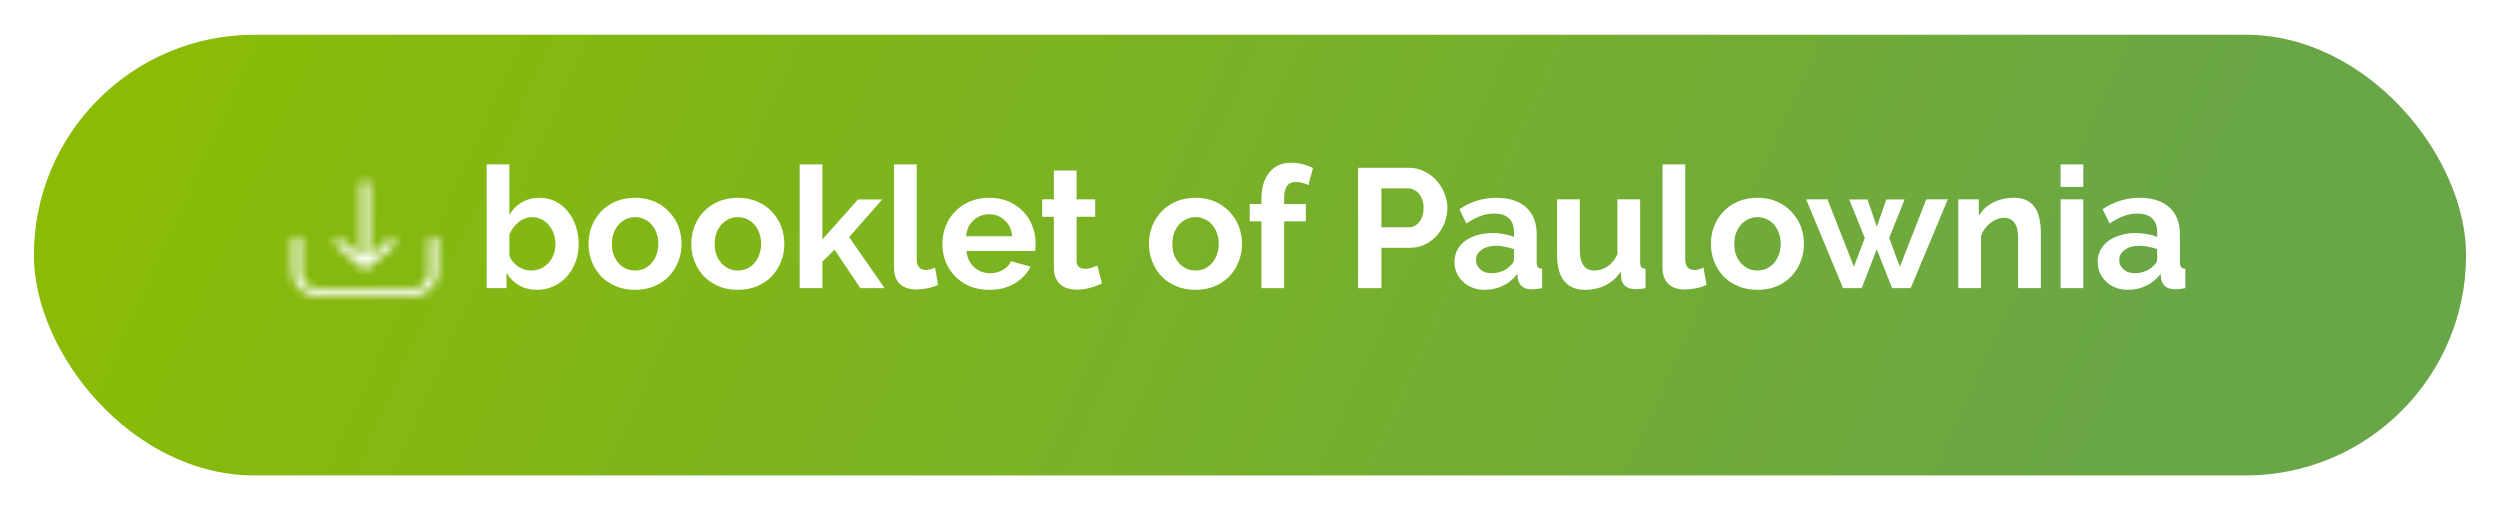 <svg width="295" height="61" viewBox="0 0 295 61" fill="none" xmlns="http://www.w3.org/2000/svg">
<g filter="url(#filter0_d)">
<rect x="4" y="0.1" width="287" height="52" rx="26" fill="url(#paint0_linear)"/>
</g>
<path d="M63.388 34.2C62.587 34.2 61.874 34.02 61.248 33.66C60.621 33.3 60.127 32.807 59.767 32.18V34H57.428V19.4H60.108V25.36C60.481 24.72 60.968 24.227 61.568 23.88C62.181 23.52 62.894 23.34 63.708 23.34C64.388 23.34 65.007 23.487 65.567 23.78C66.127 24.073 66.608 24.467 67.007 24.96C67.421 25.453 67.734 26.033 67.948 26.7C68.174 27.367 68.287 28.067 68.287 28.8C68.287 29.56 68.161 30.267 67.907 30.92C67.668 31.573 67.328 32.147 66.888 32.64C66.448 33.12 65.927 33.5 65.328 33.78C64.728 34.06 64.081 34.2 63.388 34.2ZM62.648 31.92C63.074 31.92 63.468 31.84 63.828 31.68C64.188 31.507 64.494 31.28 64.748 31C65.001 30.72 65.194 30.393 65.328 30.02C65.474 29.647 65.547 29.247 65.547 28.82C65.547 28.393 65.481 27.987 65.347 27.6C65.214 27.213 65.021 26.873 64.767 26.58C64.528 26.287 64.241 26.053 63.907 25.88C63.574 25.707 63.208 25.62 62.807 25.62C62.208 25.62 61.667 25.82 61.188 26.22C60.721 26.607 60.361 27.087 60.108 27.66V30.16C60.201 30.427 60.334 30.667 60.508 30.88C60.694 31.093 60.901 31.28 61.127 31.44C61.354 31.587 61.601 31.707 61.867 31.8C62.134 31.88 62.394 31.92 62.648 31.92ZM74.943 34.2C74.09 34.2 73.323 34.053 72.643 33.76C71.963 33.467 71.383 33.073 70.903 32.58C70.437 32.073 70.077 31.493 69.823 30.84C69.57 30.187 69.443 29.5 69.443 28.78C69.443 28.047 69.57 27.353 69.823 26.7C70.077 26.047 70.437 25.473 70.903 24.98C71.383 24.473 71.963 24.073 72.643 23.78C73.323 23.487 74.09 23.34 74.943 23.34C75.797 23.34 76.557 23.487 77.223 23.78C77.903 24.073 78.477 24.473 78.943 24.98C79.423 25.473 79.79 26.047 80.043 26.7C80.297 27.353 80.423 28.047 80.423 28.78C80.423 29.5 80.297 30.187 80.043 30.84C79.79 31.493 79.43 32.073 78.963 32.58C78.497 33.073 77.923 33.467 77.243 33.76C76.563 34.053 75.797 34.2 74.943 34.2ZM72.203 28.78C72.203 29.247 72.27 29.673 72.403 30.06C72.55 30.433 72.743 30.76 72.983 31.04C73.237 31.32 73.53 31.54 73.863 31.7C74.197 31.847 74.557 31.92 74.943 31.92C75.33 31.92 75.69 31.847 76.023 31.7C76.357 31.54 76.643 31.32 76.883 31.04C77.137 30.76 77.33 30.427 77.463 30.04C77.61 29.653 77.683 29.227 77.683 28.76C77.683 28.307 77.61 27.887 77.463 27.5C77.33 27.113 77.137 26.78 76.883 26.5C76.643 26.22 76.357 26.007 76.023 25.86C75.69 25.7 75.33 25.62 74.943 25.62C74.557 25.62 74.197 25.7 73.863 25.86C73.53 26.02 73.237 26.24 72.983 26.52C72.743 26.8 72.55 27.133 72.403 27.52C72.27 27.907 72.203 28.327 72.203 28.78ZM87.072 34.2C86.219 34.2 85.452 34.053 84.772 33.76C84.092 33.467 83.512 33.073 83.032 32.58C82.566 32.073 82.206 31.493 81.952 30.84C81.699 30.187 81.572 29.5 81.572 28.78C81.572 28.047 81.699 27.353 81.952 26.7C82.206 26.047 82.566 25.473 83.032 24.98C83.512 24.473 84.092 24.073 84.772 23.78C85.452 23.487 86.219 23.34 87.072 23.34C87.925 23.34 88.686 23.487 89.352 23.78C90.032 24.073 90.606 24.473 91.072 24.98C91.552 25.473 91.919 26.047 92.172 26.7C92.425 27.353 92.552 28.047 92.552 28.78C92.552 29.5 92.425 30.187 92.172 30.84C91.919 31.493 91.559 32.073 91.092 32.58C90.626 33.073 90.052 33.467 89.372 33.76C88.692 34.053 87.925 34.2 87.072 34.2ZM84.332 28.78C84.332 29.247 84.399 29.673 84.532 30.06C84.679 30.433 84.872 30.76 85.112 31.04C85.365 31.32 85.659 31.54 85.992 31.7C86.326 31.847 86.686 31.92 87.072 31.92C87.459 31.92 87.819 31.847 88.152 31.7C88.486 31.54 88.772 31.32 89.012 31.04C89.266 30.76 89.459 30.427 89.592 30.04C89.739 29.653 89.812 29.227 89.812 28.76C89.812 28.307 89.739 27.887 89.592 27.5C89.459 27.113 89.266 26.78 89.012 26.5C88.772 26.22 88.486 26.007 88.152 25.86C87.819 25.7 87.459 25.62 87.072 25.62C86.686 25.62 86.326 25.7 85.992 25.86C85.659 26.02 85.365 26.24 85.112 26.52C84.872 26.8 84.679 27.133 84.532 27.52C84.399 27.907 84.332 28.327 84.332 28.78ZM101.521 34L98.481 29.46L97.041 30.88V34H94.361V19.4H97.041V28.26L101.241 23.54H104.101L100.201 27.98L104.381 34H101.521ZM105.493 19.4H108.173V30.64C108.173 31.027 108.267 31.327 108.453 31.54C108.64 31.753 108.907 31.86 109.253 31.86C109.413 31.86 109.587 31.833 109.773 31.78C109.973 31.727 110.16 31.66 110.333 31.58L110.693 33.62C110.333 33.793 109.913 33.927 109.433 34.02C108.953 34.113 108.52 34.16 108.133 34.16C107.293 34.16 106.64 33.94 106.173 33.5C105.72 33.047 105.493 32.407 105.493 31.58V19.4ZM116.721 34.2C115.881 34.2 115.121 34.06 114.441 33.78C113.761 33.487 113.181 33.093 112.701 32.6C112.221 32.107 111.848 31.533 111.581 30.88C111.328 30.227 111.201 29.54 111.201 28.82C111.201 28.073 111.328 27.373 111.581 26.72C111.834 26.053 112.201 25.473 112.681 24.98C113.161 24.473 113.741 24.073 114.421 23.78C115.114 23.487 115.888 23.34 116.741 23.34C117.594 23.34 118.354 23.487 119.021 23.78C119.701 24.073 120.274 24.467 120.741 24.96C121.221 25.453 121.581 26.027 121.821 26.68C122.074 27.333 122.201 28.013 122.201 28.72C122.201 28.893 122.194 29.06 122.181 29.22C122.181 29.38 122.168 29.513 122.141 29.62H114.041C114.081 30.033 114.181 30.4 114.341 30.72C114.501 31.04 114.708 31.313 114.961 31.54C115.214 31.767 115.501 31.94 115.821 32.06C116.141 32.18 116.474 32.24 116.821 32.24C117.354 32.24 117.854 32.113 118.321 31.86C118.801 31.593 119.128 31.247 119.301 30.82L121.601 31.46C121.214 32.26 120.594 32.92 119.741 33.44C118.901 33.947 117.894 34.2 116.721 34.2ZM119.441 27.88C119.374 27.093 119.081 26.467 118.561 26C118.054 25.52 117.434 25.28 116.701 25.28C116.341 25.28 116.001 25.347 115.681 25.48C115.374 25.6 115.101 25.773 114.861 26C114.621 26.227 114.421 26.5 114.261 26.82C114.114 27.14 114.028 27.493 114.001 27.88H119.441ZM130.036 33.46C129.676 33.62 129.236 33.78 128.716 33.94C128.196 34.1 127.649 34.18 127.076 34.18C126.702 34.18 126.349 34.133 126.016 34.04C125.696 33.947 125.409 33.8 125.156 33.6C124.916 33.387 124.722 33.12 124.576 32.8C124.429 32.467 124.356 32.067 124.356 31.6V25.58H122.976V23.52H124.356V20.12H127.036V23.52H129.236V25.58H127.036V30.7C127.036 31.073 127.129 31.34 127.316 31.5C127.516 31.647 127.756 31.72 128.036 31.72C128.316 31.72 128.589 31.673 128.856 31.58C129.122 31.487 129.336 31.407 129.496 31.34L130.036 33.46ZM141.076 34.2C140.223 34.2 139.456 34.053 138.776 33.76C138.096 33.467 137.516 33.073 137.036 32.58C136.569 32.073 136.209 31.493 135.956 30.84C135.703 30.187 135.576 29.5 135.576 28.78C135.576 28.047 135.703 27.353 135.956 26.7C136.209 26.047 136.569 25.473 137.036 24.98C137.516 24.473 138.096 24.073 138.776 23.78C139.456 23.487 140.223 23.34 141.076 23.34C141.929 23.34 142.689 23.487 143.356 23.78C144.036 24.073 144.609 24.473 145.076 24.98C145.556 25.473 145.923 26.047 146.176 26.7C146.429 27.353 146.556 28.047 146.556 28.78C146.556 29.5 146.429 30.187 146.176 30.84C145.923 31.493 145.563 32.073 145.096 32.58C144.629 33.073 144.056 33.467 143.376 33.76C142.696 34.053 141.929 34.2 141.076 34.2ZM138.336 28.78C138.336 29.247 138.403 29.673 138.536 30.06C138.683 30.433 138.876 30.76 139.116 31.04C139.369 31.32 139.663 31.54 139.996 31.7C140.329 31.847 140.689 31.92 141.076 31.92C141.463 31.92 141.823 31.847 142.156 31.7C142.489 31.54 142.776 31.32 143.016 31.04C143.269 30.76 143.463 30.427 143.596 30.04C143.743 29.653 143.816 29.227 143.816 28.76C143.816 28.307 143.743 27.887 143.596 27.5C143.463 27.113 143.269 26.78 143.016 26.5C142.776 26.22 142.489 26.007 142.156 25.86C141.823 25.7 141.463 25.62 141.076 25.62C140.689 25.62 140.329 25.7 139.996 25.86C139.663 26.02 139.369 26.24 139.116 26.52C138.876 26.8 138.683 27.133 138.536 27.52C138.403 27.907 138.336 28.327 138.336 28.78ZM148.849 34V26.12H147.469V24.08H148.849V23.44C148.849 22.133 149.162 21.1 149.789 20.34C150.415 19.58 151.269 19.2 152.349 19.2C153.202 19.2 154.062 19.407 154.929 19.82L154.389 21.84C154.189 21.733 153.949 21.647 153.669 21.58C153.402 21.5 153.155 21.46 152.929 21.46C151.995 21.46 151.529 22.087 151.529 23.34V24.08H154.089V26.12H151.529V34H148.849ZM160.246 34V19.8H166.266C166.919 19.8 167.519 19.94 168.066 20.22C168.626 20.487 169.106 20.847 169.506 21.3C169.906 21.74 170.219 22.247 170.446 22.82C170.673 23.38 170.786 23.947 170.786 24.52C170.786 25.12 170.679 25.707 170.466 26.28C170.253 26.84 169.953 27.34 169.566 27.78C169.179 28.22 168.713 28.573 168.166 28.84C167.619 29.107 167.019 29.24 166.366 29.24H163.006V34H160.246ZM163.006 26.82H166.206C166.713 26.82 167.133 26.613 167.466 26.2C167.813 25.787 167.986 25.227 167.986 24.52C167.986 24.16 167.933 23.84 167.826 23.56C167.719 23.267 167.579 23.02 167.406 22.82C167.233 22.62 167.026 22.473 166.786 22.38C166.559 22.273 166.326 22.22 166.086 22.22H163.006V26.82ZM175.209 34.2C174.703 34.2 174.229 34.12 173.789 33.96C173.349 33.787 172.969 33.553 172.649 33.26C172.329 32.953 172.076 32.6 171.889 32.2C171.716 31.8 171.629 31.36 171.629 30.88C171.629 30.387 171.736 29.933 171.949 29.52C172.176 29.093 172.483 28.733 172.869 28.44C173.269 28.147 173.743 27.92 174.289 27.76C174.836 27.587 175.436 27.5 176.089 27.5C176.556 27.5 177.009 27.54 177.449 27.62C177.903 27.7 178.303 27.813 178.649 27.96V27.36C178.649 26.667 178.449 26.133 178.049 25.76C177.663 25.387 177.083 25.2 176.309 25.2C175.749 25.2 175.203 25.3 174.669 25.5C174.136 25.7 173.589 25.993 173.029 26.38L172.209 24.68C173.556 23.787 175.009 23.34 176.569 23.34C178.076 23.34 179.243 23.713 180.069 24.46C180.909 25.193 181.329 26.26 181.329 27.66V30.92C181.329 31.2 181.376 31.4 181.469 31.52C181.576 31.64 181.743 31.707 181.969 31.72V34C181.516 34.093 181.123 34.14 180.789 34.14C180.283 34.14 179.889 34.027 179.609 33.8C179.343 33.573 179.176 33.273 179.109 32.9L179.049 32.32C178.583 32.933 178.016 33.4 177.349 33.72C176.683 34.04 175.969 34.2 175.209 34.2ZM175.969 32.24C176.423 32.24 176.849 32.16 177.249 32C177.663 31.84 177.983 31.627 178.209 31.36C178.503 31.133 178.649 30.88 178.649 30.6V29.4C178.329 29.28 177.983 29.187 177.609 29.12C177.236 29.04 176.876 29 176.529 29C175.836 29 175.269 29.16 174.829 29.48C174.389 29.787 174.169 30.18 174.169 30.66C174.169 31.113 174.343 31.493 174.689 31.8C175.036 32.093 175.463 32.24 175.969 32.24ZM187.034 34.2C185.954 34.2 185.134 33.853 184.574 33.16C184.014 32.467 183.734 31.44 183.734 30.08V23.52H186.414V29.5C186.414 31.113 186.994 31.92 188.154 31.92C188.674 31.92 189.174 31.767 189.654 31.46C190.147 31.14 190.547 30.66 190.854 30.02V23.52H193.534V30.92C193.534 31.2 193.58 31.4 193.674 31.52C193.78 31.64 193.947 31.707 194.174 31.72V34C193.907 34.053 193.68 34.087 193.494 34.1C193.32 34.113 193.16 34.12 193.014 34.12C192.534 34.12 192.14 34.013 191.834 33.8C191.54 33.573 191.367 33.267 191.314 32.88L191.254 32.04C190.787 32.76 190.187 33.3 189.454 33.66C188.72 34.02 187.914 34.2 187.034 34.2ZM196.177 19.4H198.857V30.64C198.857 31.027 198.95 31.327 199.137 31.54C199.324 31.753 199.59 31.86 199.937 31.86C200.097 31.86 200.27 31.833 200.457 31.78C200.657 31.727 200.844 31.66 201.017 31.58L201.377 33.62C201.017 33.793 200.597 33.927 200.117 34.02C199.637 34.113 199.204 34.16 198.817 34.16C197.977 34.16 197.324 33.94 196.857 33.5C196.404 33.047 196.177 32.407 196.177 31.58V19.4ZM207.385 34.2C206.531 34.2 205.765 34.053 205.085 33.76C204.405 33.467 203.825 33.073 203.345 32.58C202.878 32.073 202.518 31.493 202.265 30.84C202.011 30.187 201.885 29.5 201.885 28.78C201.885 28.047 202.011 27.353 202.265 26.7C202.518 26.047 202.878 25.473 203.345 24.98C203.825 24.473 204.405 24.073 205.085 23.78C205.765 23.487 206.531 23.34 207.385 23.34C208.238 23.34 208.998 23.487 209.665 23.78C210.345 24.073 210.918 24.473 211.385 24.98C211.865 25.473 212.231 26.047 212.485 26.7C212.738 27.353 212.865 28.047 212.865 28.78C212.865 29.5 212.738 30.187 212.485 30.84C212.231 31.493 211.871 32.073 211.405 32.58C210.938 33.073 210.365 33.467 209.685 33.76C209.005 34.053 208.238 34.2 207.385 34.2ZM204.645 28.78C204.645 29.247 204.711 29.673 204.845 30.06C204.991 30.433 205.185 30.76 205.425 31.04C205.678 31.32 205.971 31.54 206.305 31.7C206.638 31.847 206.998 31.92 207.385 31.92C207.771 31.92 208.131 31.847 208.465 31.7C208.798 31.54 209.085 31.32 209.325 31.04C209.578 30.76 209.771 30.427 209.905 30.04C210.051 29.653 210.125 29.227 210.125 28.76C210.125 28.307 210.051 27.887 209.905 27.5C209.771 27.113 209.578 26.78 209.325 26.5C209.085 26.22 208.798 26.007 208.465 25.86C208.131 25.7 207.771 25.62 207.385 25.62C206.998 25.62 206.638 25.7 206.305 25.86C205.971 26.02 205.678 26.24 205.425 26.52C205.185 26.8 204.991 27.133 204.845 27.52C204.711 27.907 204.645 28.327 204.645 28.78ZM227.303 23.52H229.843L225.463 34H223.263L221.463 29.4L219.683 34H217.483L213.123 23.52H215.643L218.763 31.48L220.043 28.08L218.203 23.54H220.363L221.463 26.76L222.583 23.54H224.743L222.923 28.08L224.183 31.48L227.303 23.52ZM240.82 34H238.14V28.12C238.14 27.28 237.993 26.667 237.7 26.28C237.407 25.893 237 25.7 236.48 25.7C236.213 25.7 235.94 25.753 235.66 25.86C235.38 25.967 235.113 26.12 234.86 26.32C234.62 26.507 234.4 26.733 234.2 27C234 27.267 233.853 27.56 233.76 27.88V34H231.08V23.52H233.5V25.46C233.887 24.793 234.447 24.273 235.18 23.9C235.913 23.527 236.74 23.34 237.66 23.34C238.313 23.34 238.847 23.46 239.26 23.7C239.673 23.94 239.993 24.253 240.22 24.64C240.447 25.027 240.6 25.467 240.68 25.96C240.773 26.453 240.82 26.953 240.82 27.46V34ZM243.15 34V23.52H245.83V34H243.15ZM243.15 22.06V19.4H245.83V22.06H243.15ZM251.108 34.2C250.601 34.2 250.128 34.12 249.688 33.96C249.248 33.787 248.868 33.553 248.548 33.26C248.228 32.953 247.974 32.6 247.788 32.2C247.614 31.8 247.528 31.36 247.528 30.88C247.528 30.387 247.634 29.933 247.848 29.52C248.074 29.093 248.381 28.733 248.768 28.44C249.168 28.147 249.641 27.92 250.188 27.76C250.734 27.587 251.334 27.5 251.988 27.5C252.454 27.5 252.908 27.54 253.348 27.62C253.801 27.7 254.201 27.813 254.548 27.96V27.36C254.548 26.667 254.348 26.133 253.948 25.76C253.561 25.387 252.981 25.2 252.208 25.2C251.648 25.2 251.101 25.3 250.568 25.5C250.034 25.7 249.488 25.993 248.928 26.38L248.108 24.68C249.454 23.787 250.908 23.34 252.468 23.34C253.974 23.34 255.141 23.713 255.968 24.46C256.808 25.193 257.228 26.26 257.228 27.66V30.92C257.228 31.2 257.274 31.4 257.368 31.52C257.474 31.64 257.641 31.707 257.868 31.72V34C257.414 34.093 257.021 34.14 256.688 34.14C256.181 34.14 255.788 34.027 255.508 33.8C255.241 33.573 255.074 33.273 255.008 32.9L254.948 32.32C254.481 32.933 253.914 33.4 253.248 33.72C252.581 34.04 251.868 34.2 251.108 34.2ZM251.868 32.24C252.321 32.24 252.748 32.16 253.148 32C253.561 31.84 253.881 31.627 254.108 31.36C254.401 31.133 254.548 30.88 254.548 30.6V29.4C254.228 29.28 253.881 29.187 253.508 29.12C253.134 29.04 252.774 29 252.428 29C251.734 29 251.168 29.16 250.728 29.48C250.288 29.787 250.068 30.18 250.068 30.66C250.068 31.113 250.241 31.493 250.588 31.8C250.934 32.093 251.361 32.24 251.868 32.24Z" fill="white"/>
<mask id="path-3-inside-1" fill="white">
<path d="M51.138 27.981C50.866 27.981 50.648 28.168 50.648 28.402V32.23C50.648 33.272 49.662 34.117 48.454 34.117H37.712C36.501 34.117 35.518 33.269 35.518 32.23V28.339C35.518 28.105 35.301 27.919 35.029 27.919C34.757 27.919 34.539 28.105 34.539 28.339V32.23C34.539 33.736 35.964 34.958 37.712 34.958H48.454C50.206 34.958 51.627 33.733 51.627 32.23V28.402C51.627 28.171 51.41 27.981 51.138 27.981Z"/>
</mask>
<path d="M51.138 26.981C50.461 26.981 49.648 27.479 49.648 28.402H51.648C51.648 28.611 51.547 28.772 51.443 28.862C51.341 28.95 51.229 28.981 51.138 28.981V26.981ZM49.648 28.402V32.23H51.648V28.402H49.648ZM49.648 32.23C49.648 32.582 49.258 33.117 48.454 33.117V35.117C50.066 35.117 51.648 33.961 51.648 32.23H49.648ZM48.454 33.117H37.712V35.117H48.454V33.117ZM37.712 33.117C36.907 33.117 36.518 32.581 36.518 32.23H34.518C34.518 33.956 36.095 35.117 37.712 35.117V33.117ZM36.518 32.23V28.339H34.518V32.23H36.518ZM36.518 28.339C36.518 27.417 35.706 26.919 35.029 26.919V28.919C34.937 28.919 34.825 28.887 34.724 28.799C34.619 28.709 34.518 28.549 34.518 28.339H36.518ZM35.029 26.919C34.352 26.919 33.539 27.417 33.539 28.339H35.539C35.539 28.549 35.438 28.709 35.334 28.799C35.232 28.887 35.12 28.919 35.029 28.919V26.919ZM33.539 28.339V32.23H35.539V28.339H33.539ZM33.539 32.23C33.539 34.426 35.56 35.958 37.712 35.958V33.958C36.369 33.958 35.539 33.047 35.539 32.23H33.539ZM37.712 35.958H48.454V33.958H37.712V35.958ZM48.454 35.958C50.611 35.958 52.627 34.421 52.627 32.23H50.627C50.627 33.045 49.8 33.958 48.454 33.958V35.958ZM52.627 32.23V28.402H50.627V32.23H52.627ZM52.627 28.402C52.627 27.487 51.82 26.981 51.138 26.981V28.981C51.042 28.981 50.93 28.947 50.831 28.861C50.73 28.774 50.627 28.615 50.627 28.402H52.627Z" fill="white" mask="url(#path-3-inside-1)"/>
<mask id="path-5-inside-2" fill="white">
<path d="M42.738 31.616C42.833 31.697 42.96 31.741 43.083 31.741C43.206 31.741 43.333 31.7 43.427 31.616L46.539 28.941C46.731 28.776 46.731 28.511 46.539 28.346C46.347 28.18 46.039 28.18 45.846 28.346L43.572 30.303V21.765C43.572 21.531 43.355 21.344 43.083 21.344C42.811 21.344 42.593 21.531 42.593 21.765V30.303L40.316 28.346C40.124 28.18 39.815 28.18 39.623 28.346C39.431 28.511 39.431 28.776 39.623 28.941L42.738 31.616Z"/>
</mask>
<path d="M42.738 31.616L43.39 30.858L43.39 30.857L42.738 31.616ZM43.427 31.616L42.776 30.858L42.769 30.863L42.761 30.87L43.427 31.616ZM46.539 28.941L47.191 29.699L46.539 28.941ZM45.846 28.346L45.194 27.587L45.194 27.588L45.846 28.346ZM43.572 30.303H42.572V32.484L44.225 31.061L43.572 30.303ZM42.593 30.303L41.941 31.062L43.593 32.482V30.303H42.593ZM40.316 28.346L39.664 29.104L39.664 29.104L40.316 28.346ZM39.623 28.941L38.971 29.699L38.972 29.7L39.623 28.941ZM42.087 32.374C42.375 32.622 42.738 32.74 43.083 32.74V30.741C43.181 30.741 43.29 30.772 43.39 30.858L42.087 32.374ZM43.083 32.74C43.411 32.74 43.788 32.635 44.093 32.362L42.761 30.87C42.879 30.765 43.001 30.741 43.083 30.741V32.74ZM44.079 32.374L47.191 29.699L45.887 28.183L42.776 30.858L44.079 32.374ZM47.191 29.699C47.847 29.135 47.847 28.151 47.191 27.587L45.887 29.104C45.776 29.009 45.683 28.845 45.683 28.643C45.683 28.441 45.776 28.278 45.887 28.183L47.191 29.699ZM47.191 27.587C46.624 27.1 45.761 27.1 45.194 27.587L46.498 29.104C46.394 29.193 46.281 29.222 46.193 29.222C46.105 29.222 45.991 29.193 45.887 29.104L47.191 27.587ZM45.194 27.588L42.92 29.546L44.225 31.061L46.499 29.103L45.194 27.588ZM44.572 30.303V21.765H42.572V30.303H44.572ZM44.572 21.765C44.572 20.842 43.76 20.344 43.083 20.344V22.344C42.992 22.344 42.88 22.312 42.778 22.225C42.673 22.135 42.572 21.974 42.572 21.765H44.572ZM43.083 20.344C42.406 20.344 41.593 20.842 41.593 21.765H43.593C43.593 21.974 43.493 22.135 43.388 22.225C43.286 22.312 43.174 22.344 43.083 22.344V20.344ZM41.593 21.765V30.303H43.593V21.765H41.593ZM43.245 29.545L40.968 27.587L39.664 29.104L41.941 31.062L43.245 29.545ZM40.968 27.587C40.401 27.1 39.538 27.1 38.971 27.587L40.275 29.104C40.171 29.193 40.057 29.222 39.969 29.222C39.882 29.222 39.768 29.193 39.664 29.104L40.968 27.587ZM38.971 27.587C38.315 28.151 38.315 29.135 38.971 29.699L40.275 28.183C40.386 28.278 40.479 28.441 40.479 28.643C40.479 28.845 40.386 29.009 40.275 29.104L38.971 27.587ZM38.972 29.7L42.087 32.374L43.39 30.857L40.275 28.182L38.972 29.7Z" fill="white" mask="url(#path-5-inside-2)"/>
<defs>
<filter id="filter0_d" x="0" y="0.1" width="295" height="60" filterUnits="userSpaceOnUse" color-interpolation-filters="sRGB">
<feFlood flood-opacity="0" result="BackgroundImageFix"/>
<feColorMatrix in="SourceAlpha" type="matrix" values="0 0 0 0 0 0 0 0 0 0 0 0 0 0 0 0 0 0 127 0"/>
<feOffset dy="4"/>
<feGaussianBlur stdDeviation="2"/>
<feColorMatrix type="matrix" values="0 0 0 0 0 0 0 0 0 0 0 0 0 0 0 0 0 0 0.25 0"/>
<feBlend mode="normal" in2="BackgroundImageFix" result="effect1_dropShadow"/>
<feBlend mode="normal" in="SourceGraphic" in2="effect1_dropShadow" result="shape"/>
</filter>
<linearGradient id="paint0_linear" x1="4" y1="1.69299e-05" x2="234.331" y2="104.137" gradientUnits="userSpaceOnUse">
<stop stop-color="#8CBD02"/>
<stop offset="1" stop-color="#68A648"/>
</linearGradient>
</defs>
</svg>
